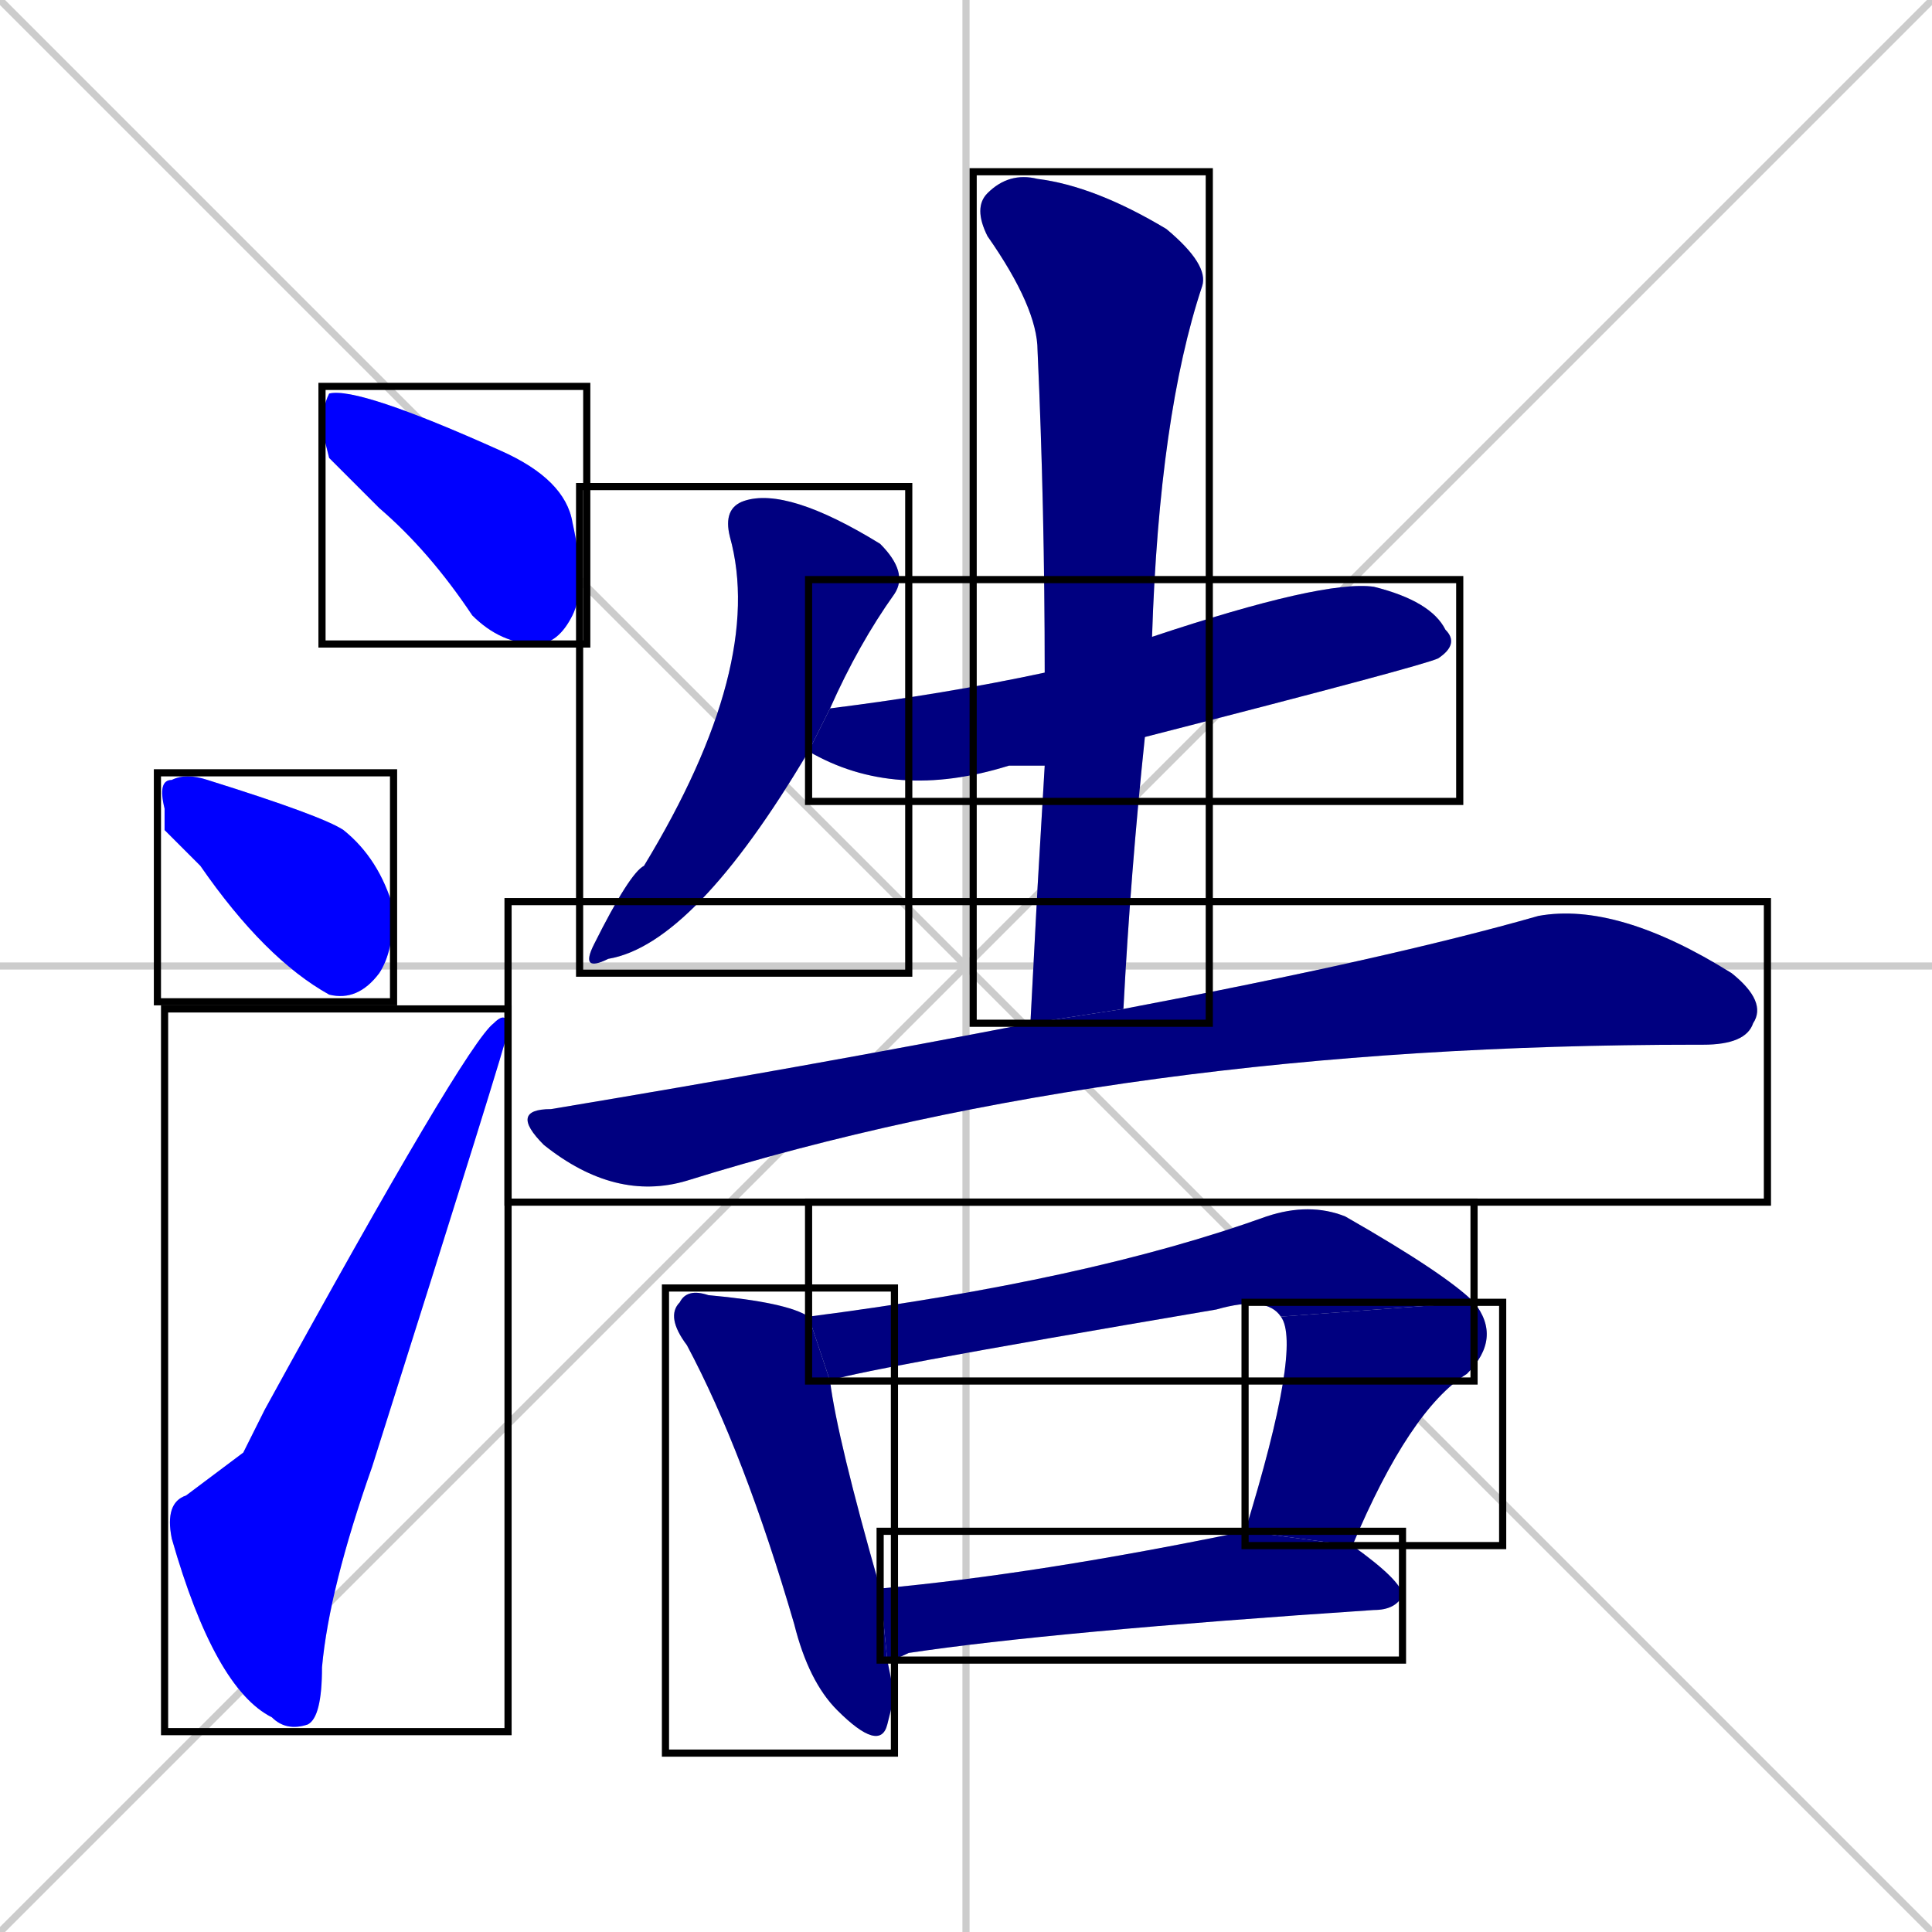 <svg xmlns="http://www.w3.org/2000/svg" xmlns:xlink="http://www.w3.org/1999/xlink" width="270" height="270"><defs><clipPath id="clip-mask-1"><use xlink:href="#rect-1" /></clipPath><clipPath id="clip-mask-2"><use xlink:href="#rect-2" /></clipPath><clipPath id="clip-mask-3"><use xlink:href="#rect-3" /></clipPath><clipPath id="clip-mask-4"><use xlink:href="#rect-4" /></clipPath><clipPath id="clip-mask-5"><use xlink:href="#rect-5" /></clipPath><clipPath id="clip-mask-6"><use xlink:href="#rect-6" /></clipPath><clipPath id="clip-mask-7"><use xlink:href="#rect-7" /></clipPath><clipPath id="clip-mask-8"><use xlink:href="#rect-8" /></clipPath><clipPath id="clip-mask-9"><use xlink:href="#rect-9" /></clipPath><clipPath id="clip-mask-10"><use xlink:href="#rect-10" /></clipPath><clipPath id="clip-mask-11"><use xlink:href="#rect-11" /></clipPath></defs><path d="M 0 0 L 270 270 M 270 0 L 0 270 M 135 0 L 135 270 M 0 135 L 270 135" stroke="#CCCCCC" /><path d="M 46 64 L 45 60 Q 45 57 46 55 Q 50 54 70 63 Q 79 67 80 73 Q 82 82 80 86 Q 78 90 75 90 Q 70 90 66 86 Q 60 77 53 71" fill="#CCCCCC"/><path d="M 23 116 L 23 113 Q 22 109 24 109 Q 26 108 29 109 Q 45 114 48 116 Q 53 120 55 127 Q 55 133 53 136 Q 50 140 46 139 Q 37 134 28 121" fill="#CCCCCC"/><path d="M 34 203 L 37 197 Q 65 146 69 143 Q 71 141 71 144 Q 71 145 52 205 Q 46 222 45 233 Q 45 240 43 241 Q 40 242 38 240 Q 30 236 24 215 Q 23 210 26 209" fill="#CCCCCC"/><path d="M 113 105 Q 97 132 85 134 Q 81 136 83 132 Q 88 122 90 121 Q 107 93 102 75 Q 101 71 104 70 Q 110 68 123 76 Q 127 80 125 83 Q 120 90 116 99" fill="#CCCCCC"/><path d="M 146 107 Q 143 107 141 107 Q 125 112 113 105 L 116 99 Q 132 97 146 94 L 161 89 Q 185 81 192 82 Q 200 84 202 88 Q 204 90 201 92 Q 199 93 160 103" fill="#CCCCCC"/><path d="M 145 124 L 146 107 L 146 94 Q 146 71 145 49 Q 145 43 138 33 Q 136 29 138 27 Q 141 24 145 25 Q 153 26 163 32 Q 169 37 168 40 Q 162 58 161 89 L 160 103 Q 158 122 157 141 L 144 143" fill="#CCCCCC"/><path d="M 157 141 Q 194 134 215 128 Q 226 126 242 136 Q 247 140 245 143 Q 244 146 238 146 L 237 146 Q 157 146 96 165 Q 86 168 76 160 Q 71 155 77 155 Q 113 149 144 143" fill="#CCCCCC"/><path d="M 125 237 L 124 241 Q 123 245 117 239 Q 113 235 111 227 Q 104 203 96 188 Q 93 184 95 182 Q 96 180 99 181 Q 110 182 113 184 L 116 193 Q 117 201 123 222 L 124 232" fill="#CCCCCC"/><path d="M 113 184 Q 152 179 177 170 Q 183 168 188 170 Q 202 178 206 182 L 179 184 Q 177 181 170 183 Q 117 192 116 193" fill="#CCCCCC"/><path d="M 174 214 Q 182 188 179 184 L 206 182 Q 210 187 205 192 Q 197 197 189 216" fill="#CCCCCC"/><path d="M 123 222 Q 145 220 174 214 L 189 216 Q 196 221 196 223 Q 195 225 192 225 Q 147 228 127 231 Q 125 232 124 232" fill="#CCCCCC"/><path d="M 46 64 L 45 60 Q 45 57 46 55 Q 50 54 70 63 Q 79 67 80 73 Q 82 82 80 86 Q 78 90 75 90 Q 70 90 66 86 Q 60 77 53 71" fill="#0000ff" clip-path="url(#clip-mask-1)" /><path d="M 23 116 L 23 113 Q 22 109 24 109 Q 26 108 29 109 Q 45 114 48 116 Q 53 120 55 127 Q 55 133 53 136 Q 50 140 46 139 Q 37 134 28 121" fill="#0000ff" clip-path="url(#clip-mask-2)" /><path d="M 34 203 L 37 197 Q 65 146 69 143 Q 71 141 71 144 Q 71 145 52 205 Q 46 222 45 233 Q 45 240 43 241 Q 40 242 38 240 Q 30 236 24 215 Q 23 210 26 209" fill="#0000ff" clip-path="url(#clip-mask-3)" /><path d="M 113 105 Q 97 132 85 134 Q 81 136 83 132 Q 88 122 90 121 Q 107 93 102 75 Q 101 71 104 70 Q 110 68 123 76 Q 127 80 125 83 Q 120 90 116 99" fill="#000080" clip-path="url(#clip-mask-4)" /><path d="M 146 107 Q 143 107 141 107 Q 125 112 113 105 L 116 99 Q 132 97 146 94 L 161 89 Q 185 81 192 82 Q 200 84 202 88 Q 204 90 201 92 Q 199 93 160 103" fill="#000080" clip-path="url(#clip-mask-5)" /><path d="M 145 124 L 146 107 L 146 94 Q 146 71 145 49 Q 145 43 138 33 Q 136 29 138 27 Q 141 24 145 25 Q 153 26 163 32 Q 169 37 168 40 Q 162 58 161 89 L 160 103 Q 158 122 157 141 L 144 143" fill="#000080" clip-path="url(#clip-mask-6)" /><path d="M 157 141 Q 194 134 215 128 Q 226 126 242 136 Q 247 140 245 143 Q 244 146 238 146 L 237 146 Q 157 146 96 165 Q 86 168 76 160 Q 71 155 77 155 Q 113 149 144 143" fill="#000080" clip-path="url(#clip-mask-7)" /><path d="M 125 237 L 124 241 Q 123 245 117 239 Q 113 235 111 227 Q 104 203 96 188 Q 93 184 95 182 Q 96 180 99 181 Q 110 182 113 184 L 116 193 Q 117 201 123 222 L 124 232" fill="#000080" clip-path="url(#clip-mask-8)" /><path d="M 113 184 Q 152 179 177 170 Q 183 168 188 170 Q 202 178 206 182 L 179 184 Q 177 181 170 183 Q 117 192 116 193" fill="#000080" clip-path="url(#clip-mask-9)" /><path d="M 174 214 Q 182 188 179 184 L 206 182 Q 210 187 205 192 Q 197 197 189 216" fill="#000080" clip-path="url(#clip-mask-10)" /><path d="M 123 222 Q 145 220 174 214 L 189 216 Q 196 221 196 223 Q 195 225 192 225 Q 147 228 127 231 Q 125 232 124 232" fill="#000080" clip-path="url(#clip-mask-11)" /><rect x="45" y="54" width="37" height="36" id="rect-1" fill="transparent" stroke="#000000"><animate attributeName="x" from="8" to="45" dur="0.137" begin="0; animate11.end + 1s" id="animate1" fill="freeze"/></rect><rect x="22" y="108" width="33" height="32" id="rect-2" fill="transparent" stroke="#000000"><set attributeName="x" to="-11" begin="0; animate11.end + 1s" /><animate attributeName="x" from="-11" to="22" dur="0.122" begin="animate1.end + 0.5" id="animate2" fill="freeze"/></rect><rect x="23" y="141" width="48" height="101" id="rect-3" fill="transparent" stroke="#000000"><set attributeName="y" to="242" begin="0; animate11.end + 1s" /><animate attributeName="y" from="242" to="141" dur="0.374" begin="animate2.end + 0.5" id="animate3" fill="freeze"/></rect><rect x="81" y="68" width="46" height="68" id="rect-4" fill="transparent" stroke="#000000"><set attributeName="y" to="0" begin="0; animate11.end + 1s" /><animate attributeName="y" from="0" to="68" dur="0.252" begin="animate3.end + 0.5" id="animate4" fill="freeze"/></rect><rect x="113" y="81" width="91" height="31" id="rect-5" fill="transparent" stroke="#000000"><set attributeName="x" to="22" begin="0; animate11.end + 1s" /><animate attributeName="x" from="22" to="113" dur="0.337" begin="animate4.end + 0.5" id="animate5" fill="freeze"/></rect><rect x="136" y="24" width="33" height="119" id="rect-6" fill="transparent" stroke="#000000"><set attributeName="y" to="-95" begin="0; animate11.end + 1s" /><animate attributeName="y" from="-95" to="24" dur="0.441" begin="animate5.end + 0.5" id="animate6" fill="freeze"/></rect><rect x="71" y="126" width="176" height="42" id="rect-7" fill="transparent" stroke="#000000"><set attributeName="x" to="-105" begin="0; animate11.end + 1s" /><animate attributeName="x" from="-105" to="71" dur="0.652" begin="animate6.end + 0.5" id="animate7" fill="freeze"/></rect><rect x="93" y="180" width="32" height="65" id="rect-8" fill="transparent" stroke="#000000"><set attributeName="y" to="115" begin="0; animate11.end + 1s" /><animate attributeName="y" from="115" to="180" dur="0.241" begin="animate7.end + 0.5" id="animate8" fill="freeze"/></rect><rect x="113" y="168" width="93" height="25" id="rect-9" fill="transparent" stroke="#000000"><set attributeName="x" to="20" begin="0; animate11.end + 1s" /><animate attributeName="x" from="20" to="113" dur="0.344" begin="animate8.end + 0.5" id="animate9" fill="freeze"/></rect><rect x="174" y="182" width="36" height="34" id="rect-10" fill="transparent" stroke="#000000"><set attributeName="y" to="148" begin="0; animate11.end + 1s" /><animate attributeName="y" from="148" to="182" dur="0.126" begin="animate9.end" id="animate10" fill="freeze"/></rect><rect x="123" y="214" width="73" height="18" id="rect-11" fill="transparent" stroke="#000000"><set attributeName="x" to="50" begin="0; animate11.end + 1s" /><animate attributeName="x" from="50" to="123" dur="0.270" begin="animate10.end + 0.5" id="animate11" fill="freeze"/></rect></svg>